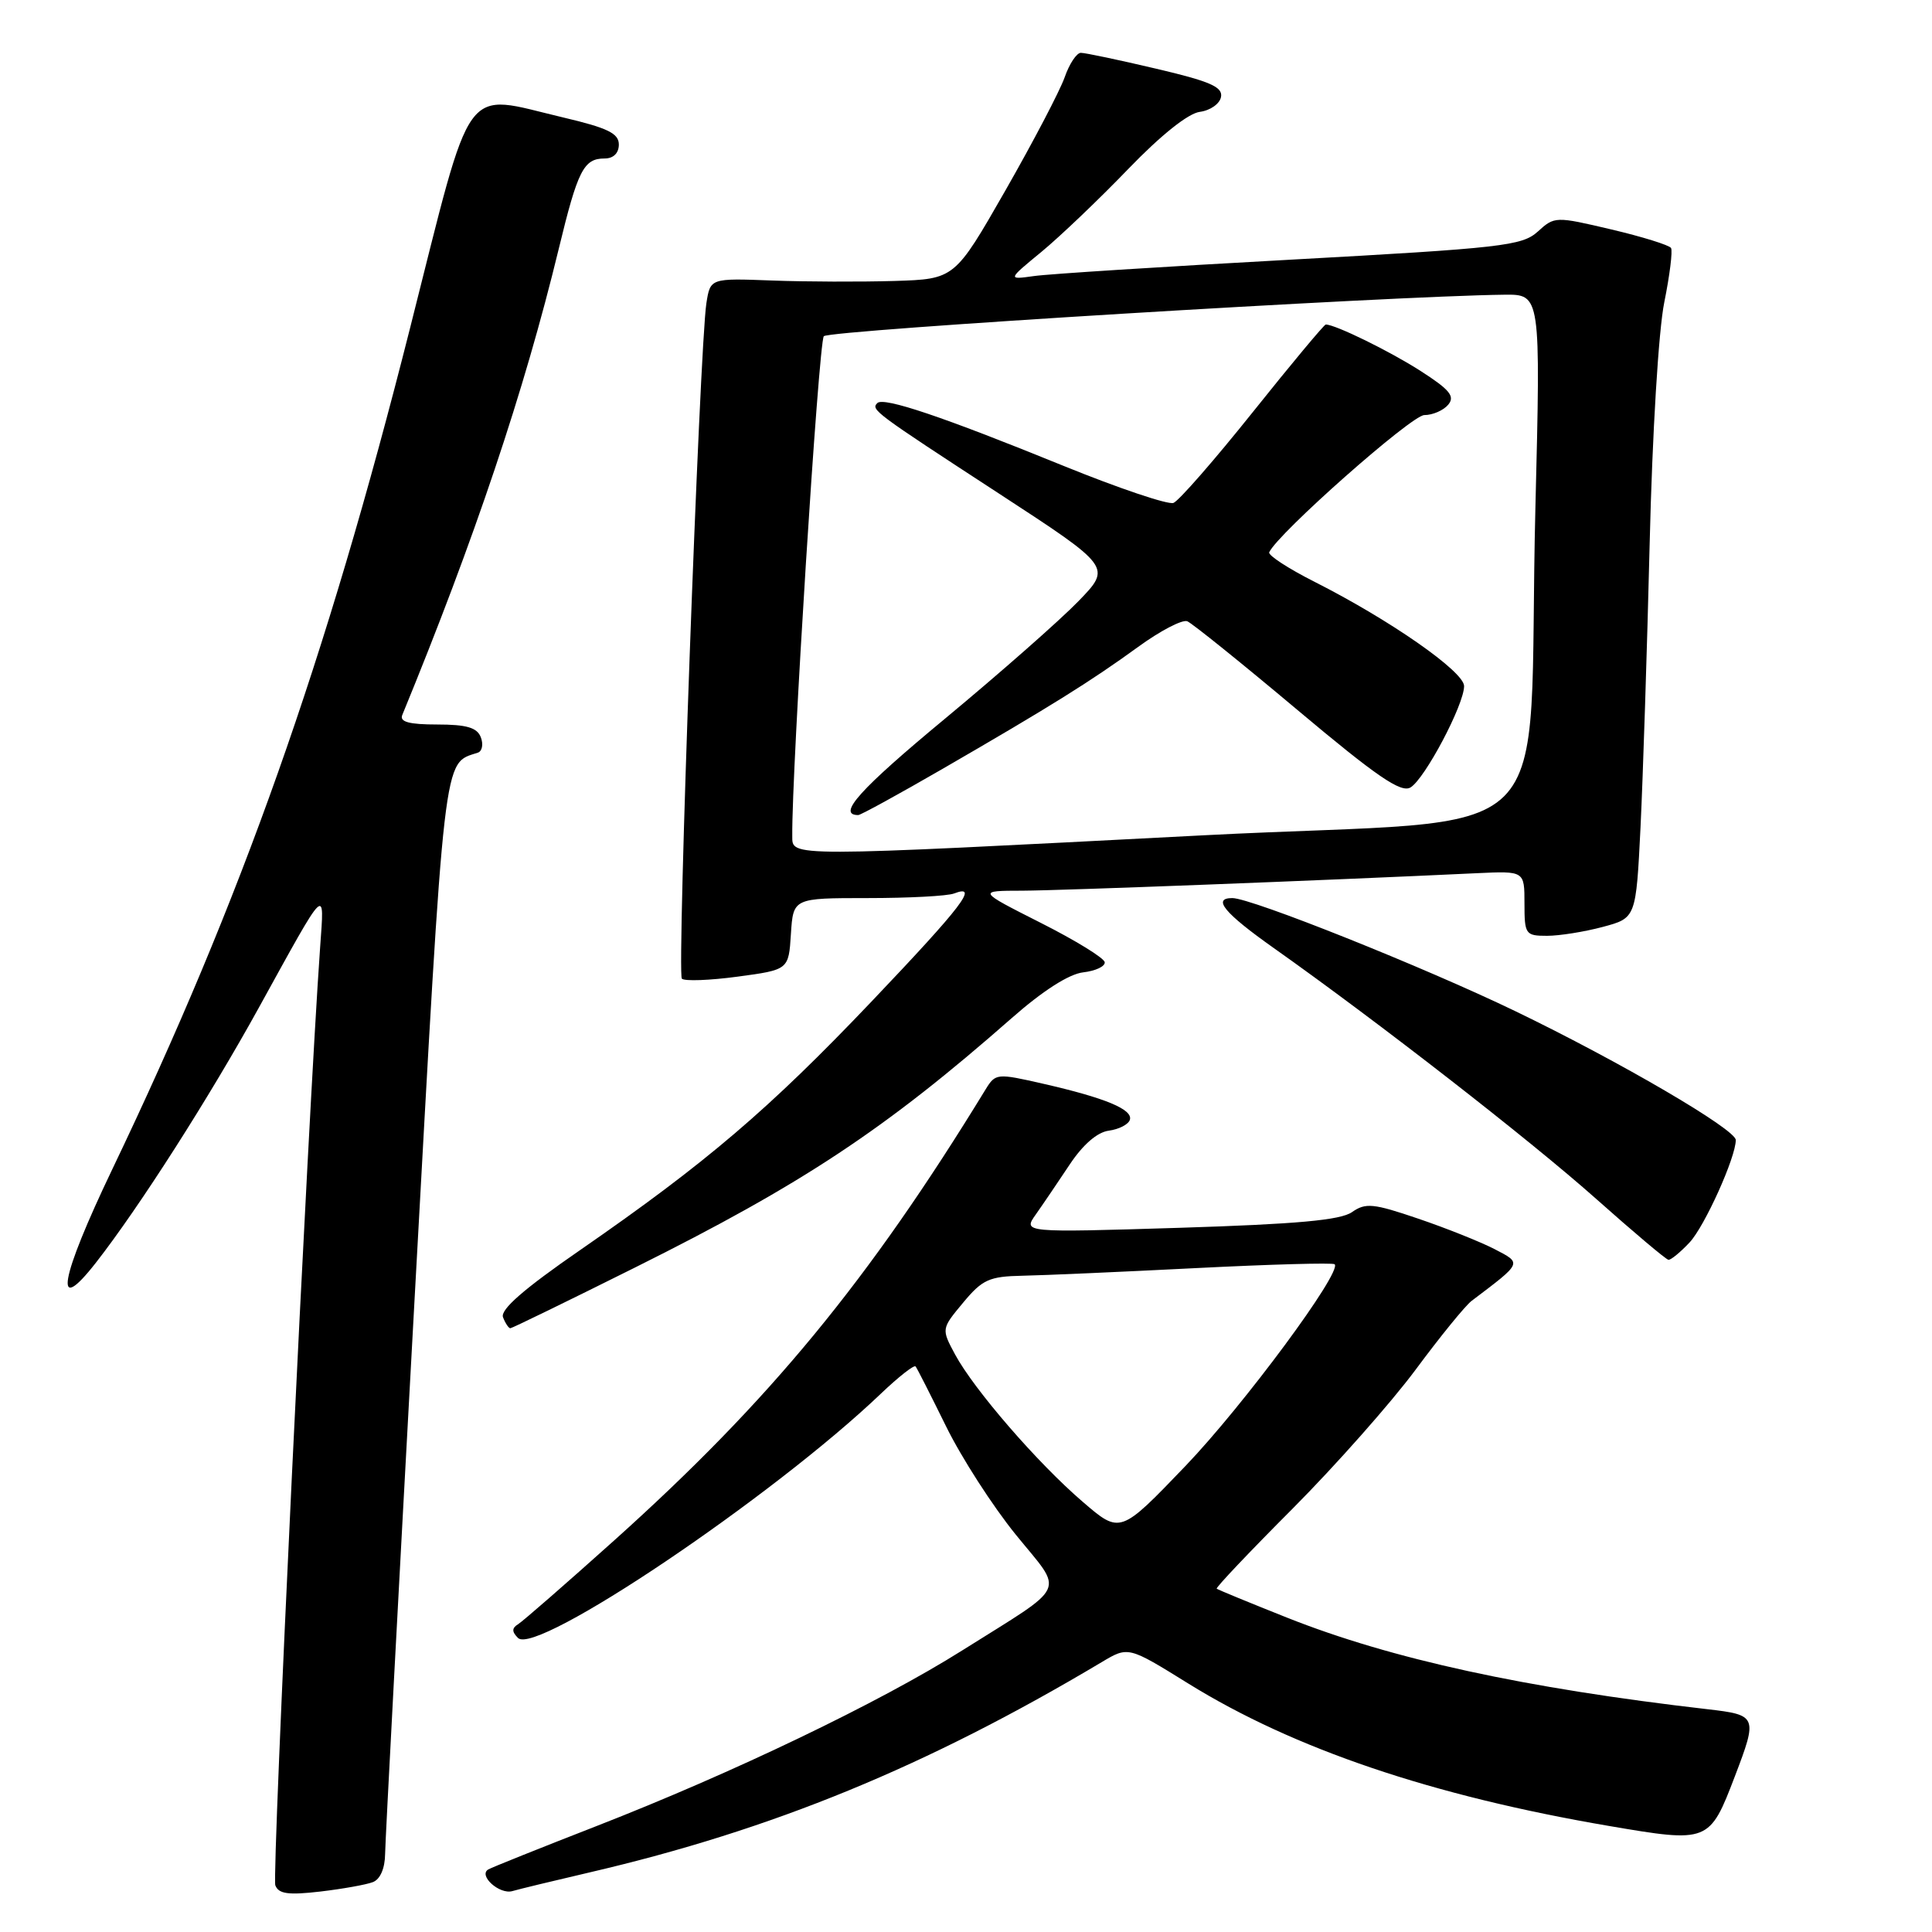 <?xml version="1.0" encoding="UTF-8" standalone="no"?>
<!DOCTYPE svg PUBLIC "-//W3C//DTD SVG 1.1//EN" "http://www.w3.org/Graphics/SVG/1.1/DTD/svg11.dtd" >
<svg xmlns="http://www.w3.org/2000/svg" xmlns:xlink="http://www.w3.org/1999/xlink" version="1.1" viewBox="0 0 256 256">
 <g >
 <path fill="currentColor"
d=" M 49.41 249.39 C 50.38 249.02 51.01 247.57 51.03 245.64 C 51.05 243.91 52.80 211.03 54.91 172.57 C 58.99 98.52 58.67 101.28 63.32 99.73 C 63.89 99.54 64.07 98.62 63.71 97.69 C 63.22 96.41 61.83 96.00 57.92 96.00 C 54.21 96.00 52.93 95.65 53.30 94.75 C 62.90 71.38 69.46 51.84 74.03 33.00 C 76.56 22.54 77.34 21.00 80.12 21.00 C 81.28 21.00 82.00 20.29 82.00 19.15 C 82.00 17.67 80.51 16.95 74.65 15.57 C 61.10 12.38 62.79 10.06 54.34 43.45 C 43.17 87.63 31.97 119.26 14.88 154.93 C 7.90 169.51 7.00 174.62 12.71 167.31 C 18.44 159.98 27.75 145.40 34.31 133.50 C 43.41 117.00 42.99 117.41 42.42 125.50 C 40.80 148.31 36.01 248.59 36.48 249.81 C 36.92 250.96 38.20 251.13 42.44 250.64 C 45.40 250.29 48.54 249.73 49.41 249.39 Z  M 78.10 248.11 C 102.34 242.47 122.76 234.09 146.00 220.23 C 149.50 218.14 149.50 218.14 157.46 223.08 C 171.43 231.74 189.80 237.96 213.21 241.95 C 226.40 244.20 226.52 244.15 229.88 235.37 C 232.91 227.43 232.84 227.24 226.25 226.48 C 202.04 223.69 184.37 219.84 170.55 214.35 C 165.57 212.37 161.37 210.64 161.22 210.51 C 161.06 210.38 165.59 205.60 171.29 199.89 C 176.98 194.17 184.30 185.90 187.57 181.50 C 190.83 177.10 194.17 172.99 195.00 172.37 C 201.78 167.24 201.70 167.42 198.01 165.50 C 196.14 164.54 191.59 162.72 187.90 161.47 C 181.97 159.45 180.95 159.35 179.15 160.61 C 177.62 161.68 171.87 162.20 156.32 162.69 C 135.54 163.33 135.54 163.33 137.25 160.92 C 138.19 159.59 140.20 156.62 141.73 154.32 C 143.49 151.67 145.39 150.02 146.92 149.82 C 148.26 149.64 149.51 149.00 149.71 148.39 C 150.16 147.02 146.47 145.48 138.22 143.60 C 132.10 142.20 131.91 142.22 130.61 144.33 C 115.08 169.73 102.01 185.60 81.40 204.10 C 75.02 209.82 69.29 214.82 68.66 215.21 C 67.81 215.73 67.81 216.21 68.64 217.04 C 71.05 219.45 102.41 198.34 116.73 184.66 C 119.06 182.44 121.12 180.82 121.32 181.06 C 121.52 181.30 123.33 184.88 125.36 189.00 C 127.38 193.12 131.54 199.58 134.59 203.34 C 141.02 211.27 141.74 209.73 127.50 218.69 C 116.53 225.60 97.09 234.93 79.00 241.98 C 71.58 244.87 65.14 247.45 64.70 247.71 C 63.34 248.51 66.19 251.07 67.89 250.58 C 68.78 250.32 73.37 249.21 78.10 248.11 Z  M 84.17 167.94 C 106.36 156.88 117.29 149.64 134.04 134.92 C 138.17 131.28 141.66 129.05 143.54 128.84 C 145.17 128.65 146.45 128.05 146.38 127.50 C 146.32 126.95 142.50 124.60 137.88 122.27 C 129.50 118.03 129.50 118.03 135.49 118.02 C 140.60 118.00 175.10 116.68 195.75 115.70 C 202.00 115.41 202.00 115.41 202.00 119.70 C 202.00 123.81 202.13 124.00 204.99 124.00 C 206.63 124.00 209.95 123.47 212.38 122.82 C 216.78 121.64 216.78 121.64 217.38 109.57 C 217.70 102.93 218.25 86.03 218.59 72.00 C 218.94 57.39 219.77 43.74 220.53 40.03 C 221.25 36.47 221.65 33.25 221.42 32.86 C 221.18 32.48 217.62 31.37 213.50 30.40 C 206.11 28.66 205.99 28.66 203.76 30.69 C 201.68 32.57 199.03 32.87 171.00 34.41 C 154.22 35.33 138.93 36.30 137.00 36.58 C 133.50 37.07 133.50 37.07 138.00 33.37 C 140.47 31.33 145.65 26.39 149.50 22.39 C 153.82 17.91 157.45 15.01 158.99 14.82 C 160.36 14.64 161.62 13.76 161.79 12.85 C 162.05 11.52 160.32 10.77 153.18 9.10 C 148.27 7.94 143.79 7.00 143.22 7.00 C 142.66 7.00 141.69 8.46 141.07 10.25 C 140.44 12.04 136.91 18.78 133.22 25.24 C 126.50 36.98 126.50 36.98 118.50 37.23 C 114.10 37.36 106.81 37.34 102.31 37.17 C 94.12 36.86 94.12 36.86 93.60 40.18 C 92.70 45.98 89.68 129.02 90.35 129.68 C 90.70 130.03 94.03 129.91 97.74 129.41 C 104.50 128.50 104.50 128.50 104.80 123.75 C 105.11 119.00 105.11 119.00 114.97 119.00 C 120.40 119.00 125.55 118.73 126.42 118.39 C 129.78 117.10 127.57 120.00 115.48 132.71 C 101.89 146.99 93.58 154.08 76.90 165.62 C 69.42 170.78 66.27 173.53 66.65 174.54 C 66.96 175.34 67.40 176.00 67.62 176.00 C 67.84 176.00 75.29 172.37 84.17 167.94 Z  M 223.87 164.64 C 225.87 162.51 230.00 153.36 230.00 151.06 C 230.00 149.65 214.65 140.68 200.84 134.01 C 188.68 128.14 165.81 119.00 163.29 119.00 C 160.59 119.00 162.23 120.99 168.75 125.60 C 182.52 135.34 202.77 151.09 211.50 158.86 C 216.45 163.26 220.76 166.90 221.08 166.93 C 221.39 166.97 222.65 165.94 223.87 164.64 Z  M 143.47 199.00 C 137.49 193.87 129.07 184.14 126.55 179.47 C 124.73 176.08 124.73 176.08 127.62 172.61 C 130.17 169.54 131.07 169.13 135.50 169.04 C 138.25 168.99 148.59 168.53 158.48 168.03 C 168.36 167.53 176.63 167.30 176.85 167.52 C 177.86 168.53 164.81 186.18 157.08 194.25 C 148.43 203.27 148.43 203.27 143.47 199.00 Z  M 104.98 110.75 C 104.89 102.18 108.48 45.31 109.16 44.55 C 109.87 43.75 184.08 39.23 199.33 39.05 C 204.15 39.00 204.15 39.00 203.45 67.25 C 202.28 113.95 208.15 108.16 159.50 110.68 C 103.72 113.57 105.01 113.57 104.98 110.75 Z  M 124.91 101.87 C 139.19 93.61 144.53 90.28 150.82 85.71 C 153.74 83.58 156.67 82.06 157.32 82.32 C 157.97 82.59 164.53 87.87 171.90 94.06 C 182.44 102.91 185.64 105.10 186.90 104.34 C 188.80 103.20 194.00 93.38 194.00 90.91 C 194.00 88.99 184.17 82.14 174.16 77.08 C 170.70 75.33 168.01 73.58 168.18 73.18 C 169.26 70.73 187.04 55.00 188.73 55.00 C 189.84 55.00 191.27 54.38 191.90 53.62 C 192.82 52.51 192.09 51.63 188.26 49.17 C 184.17 46.54 176.94 43.00 175.67 43.00 C 175.46 43.00 171.11 48.21 166.03 54.57 C 160.94 60.94 156.20 66.37 155.49 66.64 C 154.78 66.91 148.20 64.69 140.85 61.70 C 124.91 55.21 117.09 52.57 116.25 53.41 C 115.38 54.29 115.80 54.60 132.40 65.42 C 147.29 75.13 147.29 75.13 142.90 79.66 C 140.48 82.16 132.54 89.15 125.25 95.20 C 113.92 104.59 110.85 108.00 113.72 108.00 C 114.05 108.00 119.08 105.24 124.91 101.87 Z "/>
</g>
</svg>